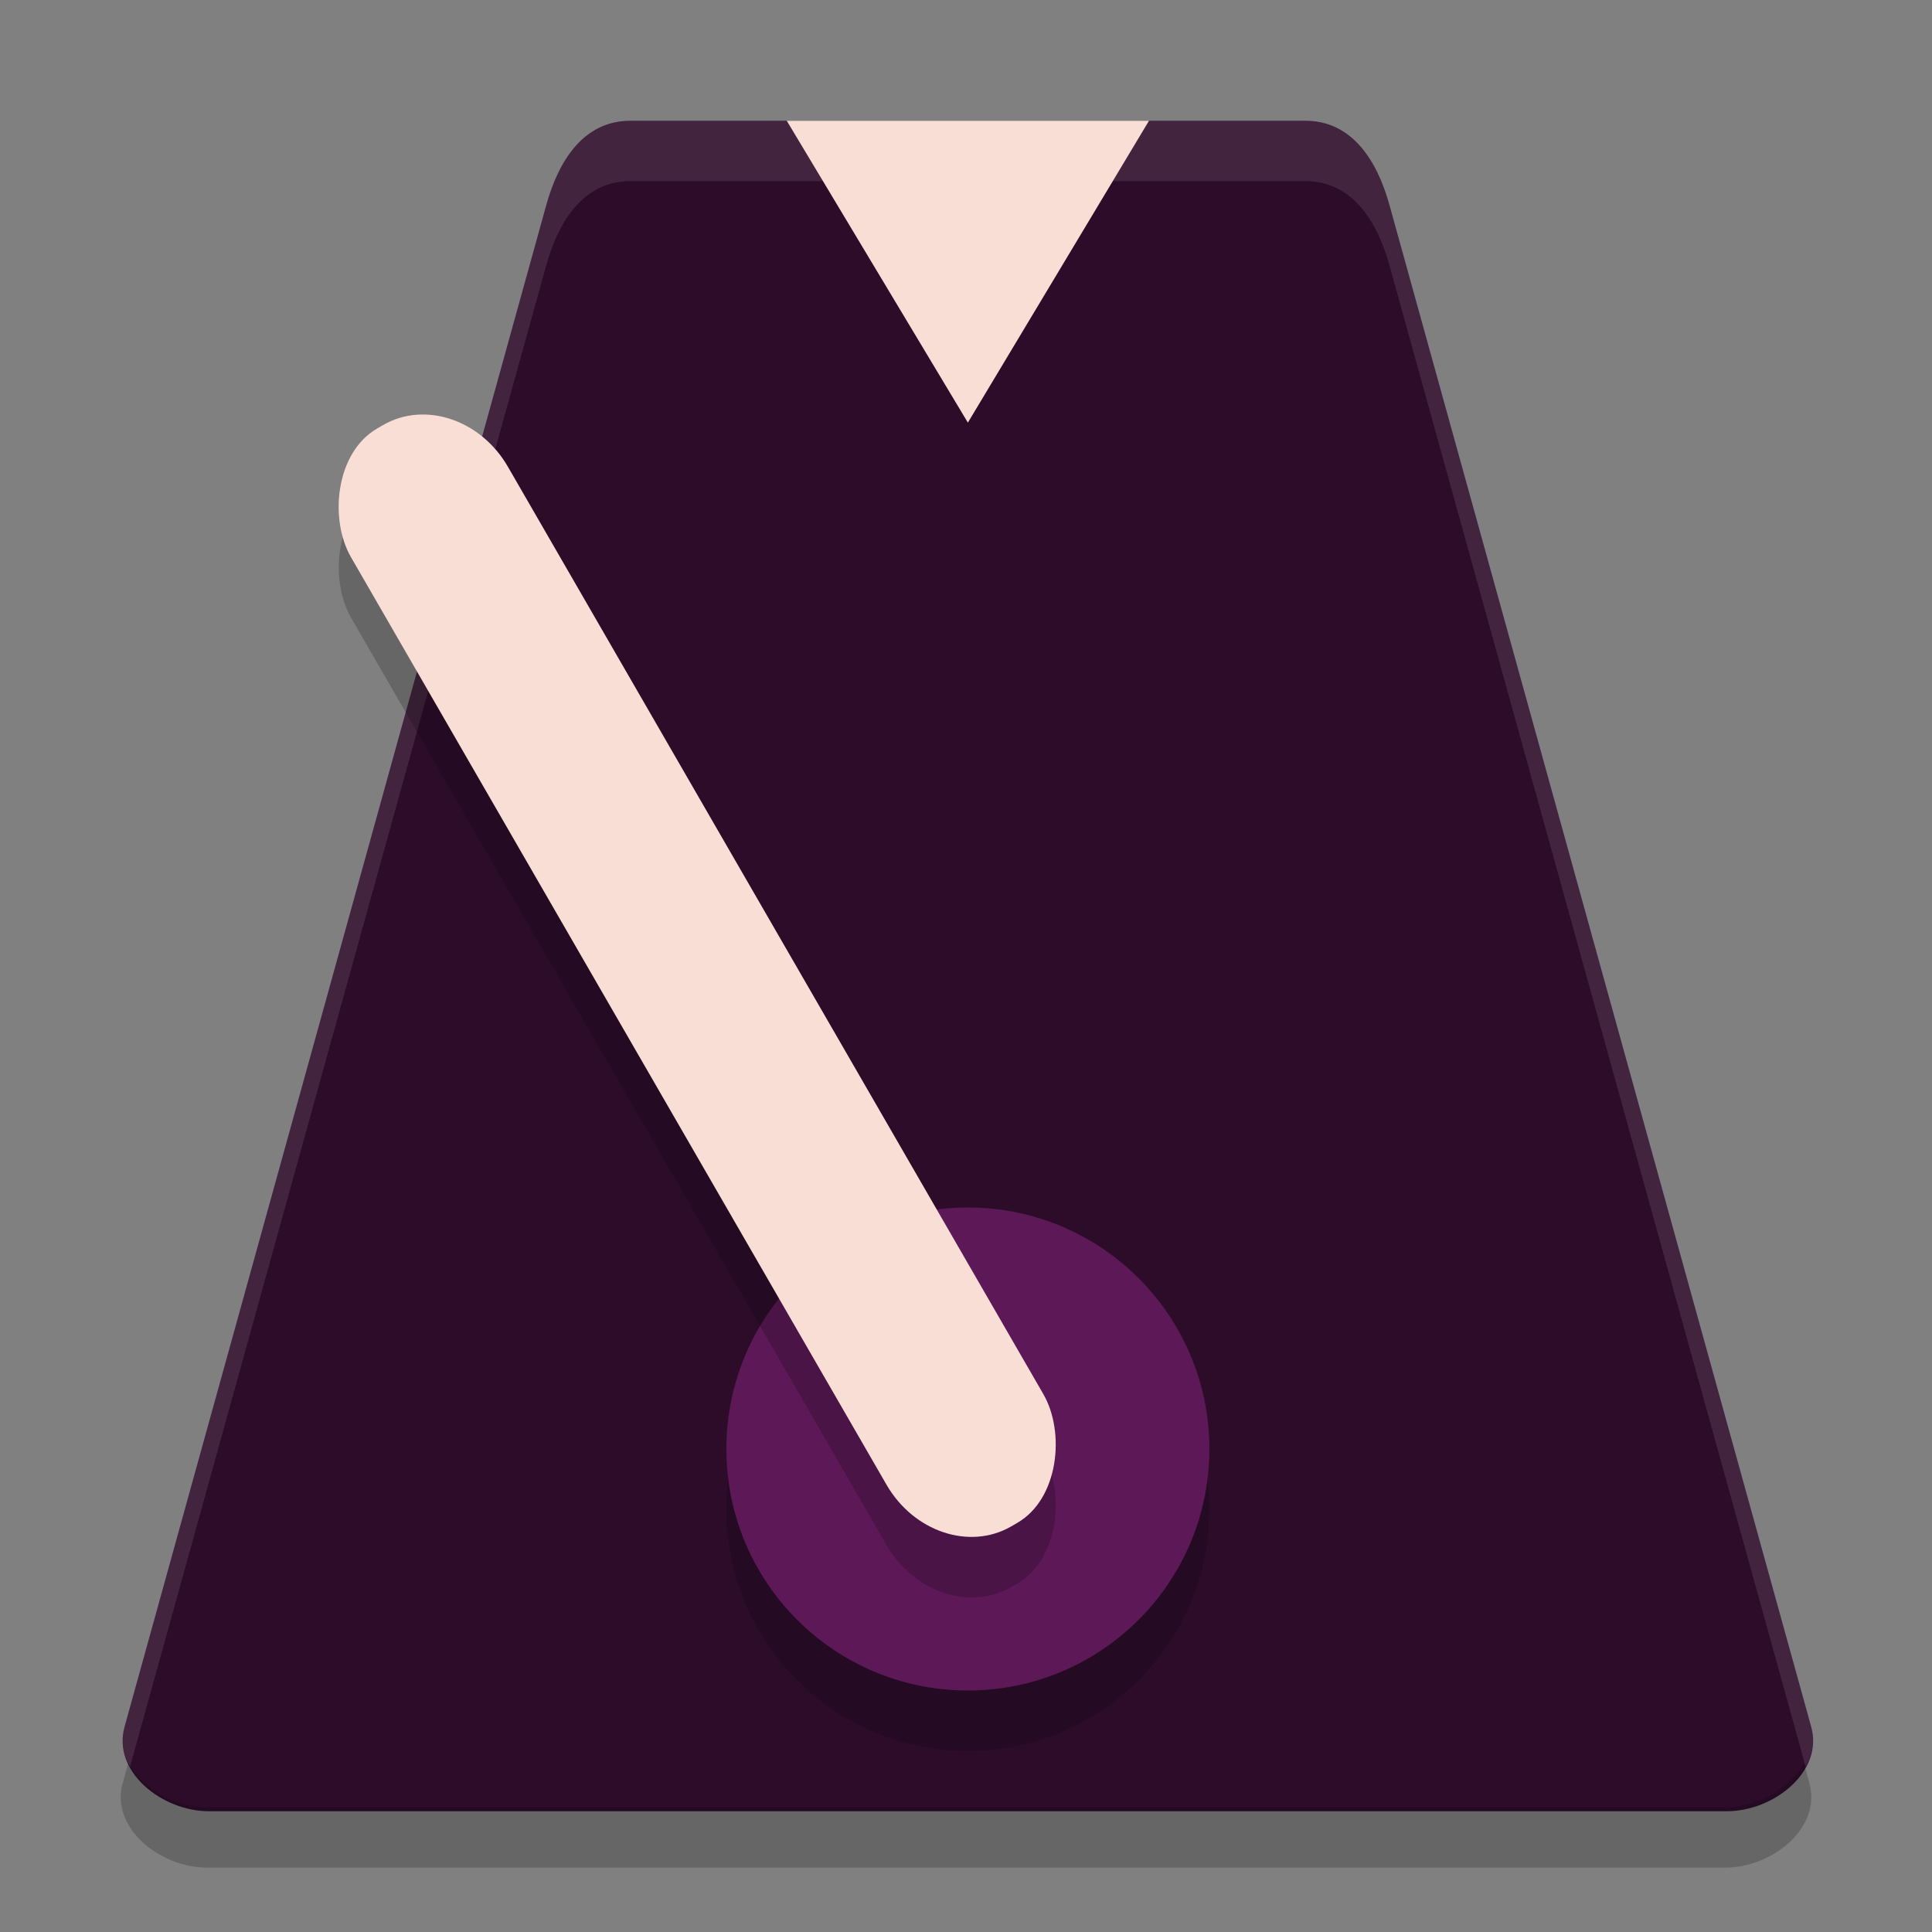 <svg xmlns="http://www.w3.org/2000/svg" width="32" height="32" version="1.1">
 <rect width="100%" height="100%" fill="#808080" stroke="none"/>
 <path style="fill:#2d0c2a" d="M 2.063,28.6 9.047,3.4 C 9.254,2.653 9.67,2 10.444,2 h 11.174 c 0.774,0 1.19,0.653 1.397,1.4 l 6.984,25.2 c 0.207,0.747 -0.623,1.4 -1.397,1.4 h -25.142 c -0.774,0 -1.604,-0.653 -1.397,-1.4 z"/>
 <path style="opacity:0.1;fill:#ffffff" d="m 21.619,2 c 0.774,0 1.189,0.653 1.397,1.4 l 6.984,25.199 c 0.066,0.238 0.018,0.465 -0.092,0.666 l -6.893,-24.865 C 22.809,3.653 22.393,3 21.619,3 h -11.176 c -0.774,0 -1.189,0.653 -1.397,1.4 l -6.893,24.865 c -0.11,-0.201 -0.158,-0.428 -0.092,-0.666 l 6.984,-25.199 C 9.254,2.653 9.669,2 10.443,2 h 11.176 z"/>
 <circle style="opacity:0.2" cx="-16.031" cy="25" r="4" transform="scale(-1,1)"/>
 <circle style="fill:#5d1957" cx="-16.031" cy="24" r="4" transform="scale(-1,1)"/>
 <rect style="opacity:0.2" width="3" height="21" x="-2.92" y="10.14" rx="1.443" ry="1.631" transform="matrix(-0.866,0.5,0.5,0.866,0,0)"/>
 <rect style="fill:#f9ded5" width="3" height="21" x="-3.42" y="9.27" rx="1.443" ry="1.631" transform="matrix(-0.866,0.5,0.5,0.866,0,0)"/>
 <path style="fill:#f9ded5" d="m 13.031,2 3,5 3,-5 z"/>
 <path style="opacity:0.2" d="m 29.877,29.2 0.092,0.334 c 0.207,0.747 -0.623,1.4 -1.397,1.4 h -25.143 c -0.774,0 -1.604,-0.653 -1.397,-1.4 l 0.092,-0.332 c 0.235,0.428 0.779,0.732 1.305,0.732 h 25.143 c 0.527,0 1.071,-0.305 1.305,-0.734 z"/>
</svg>
